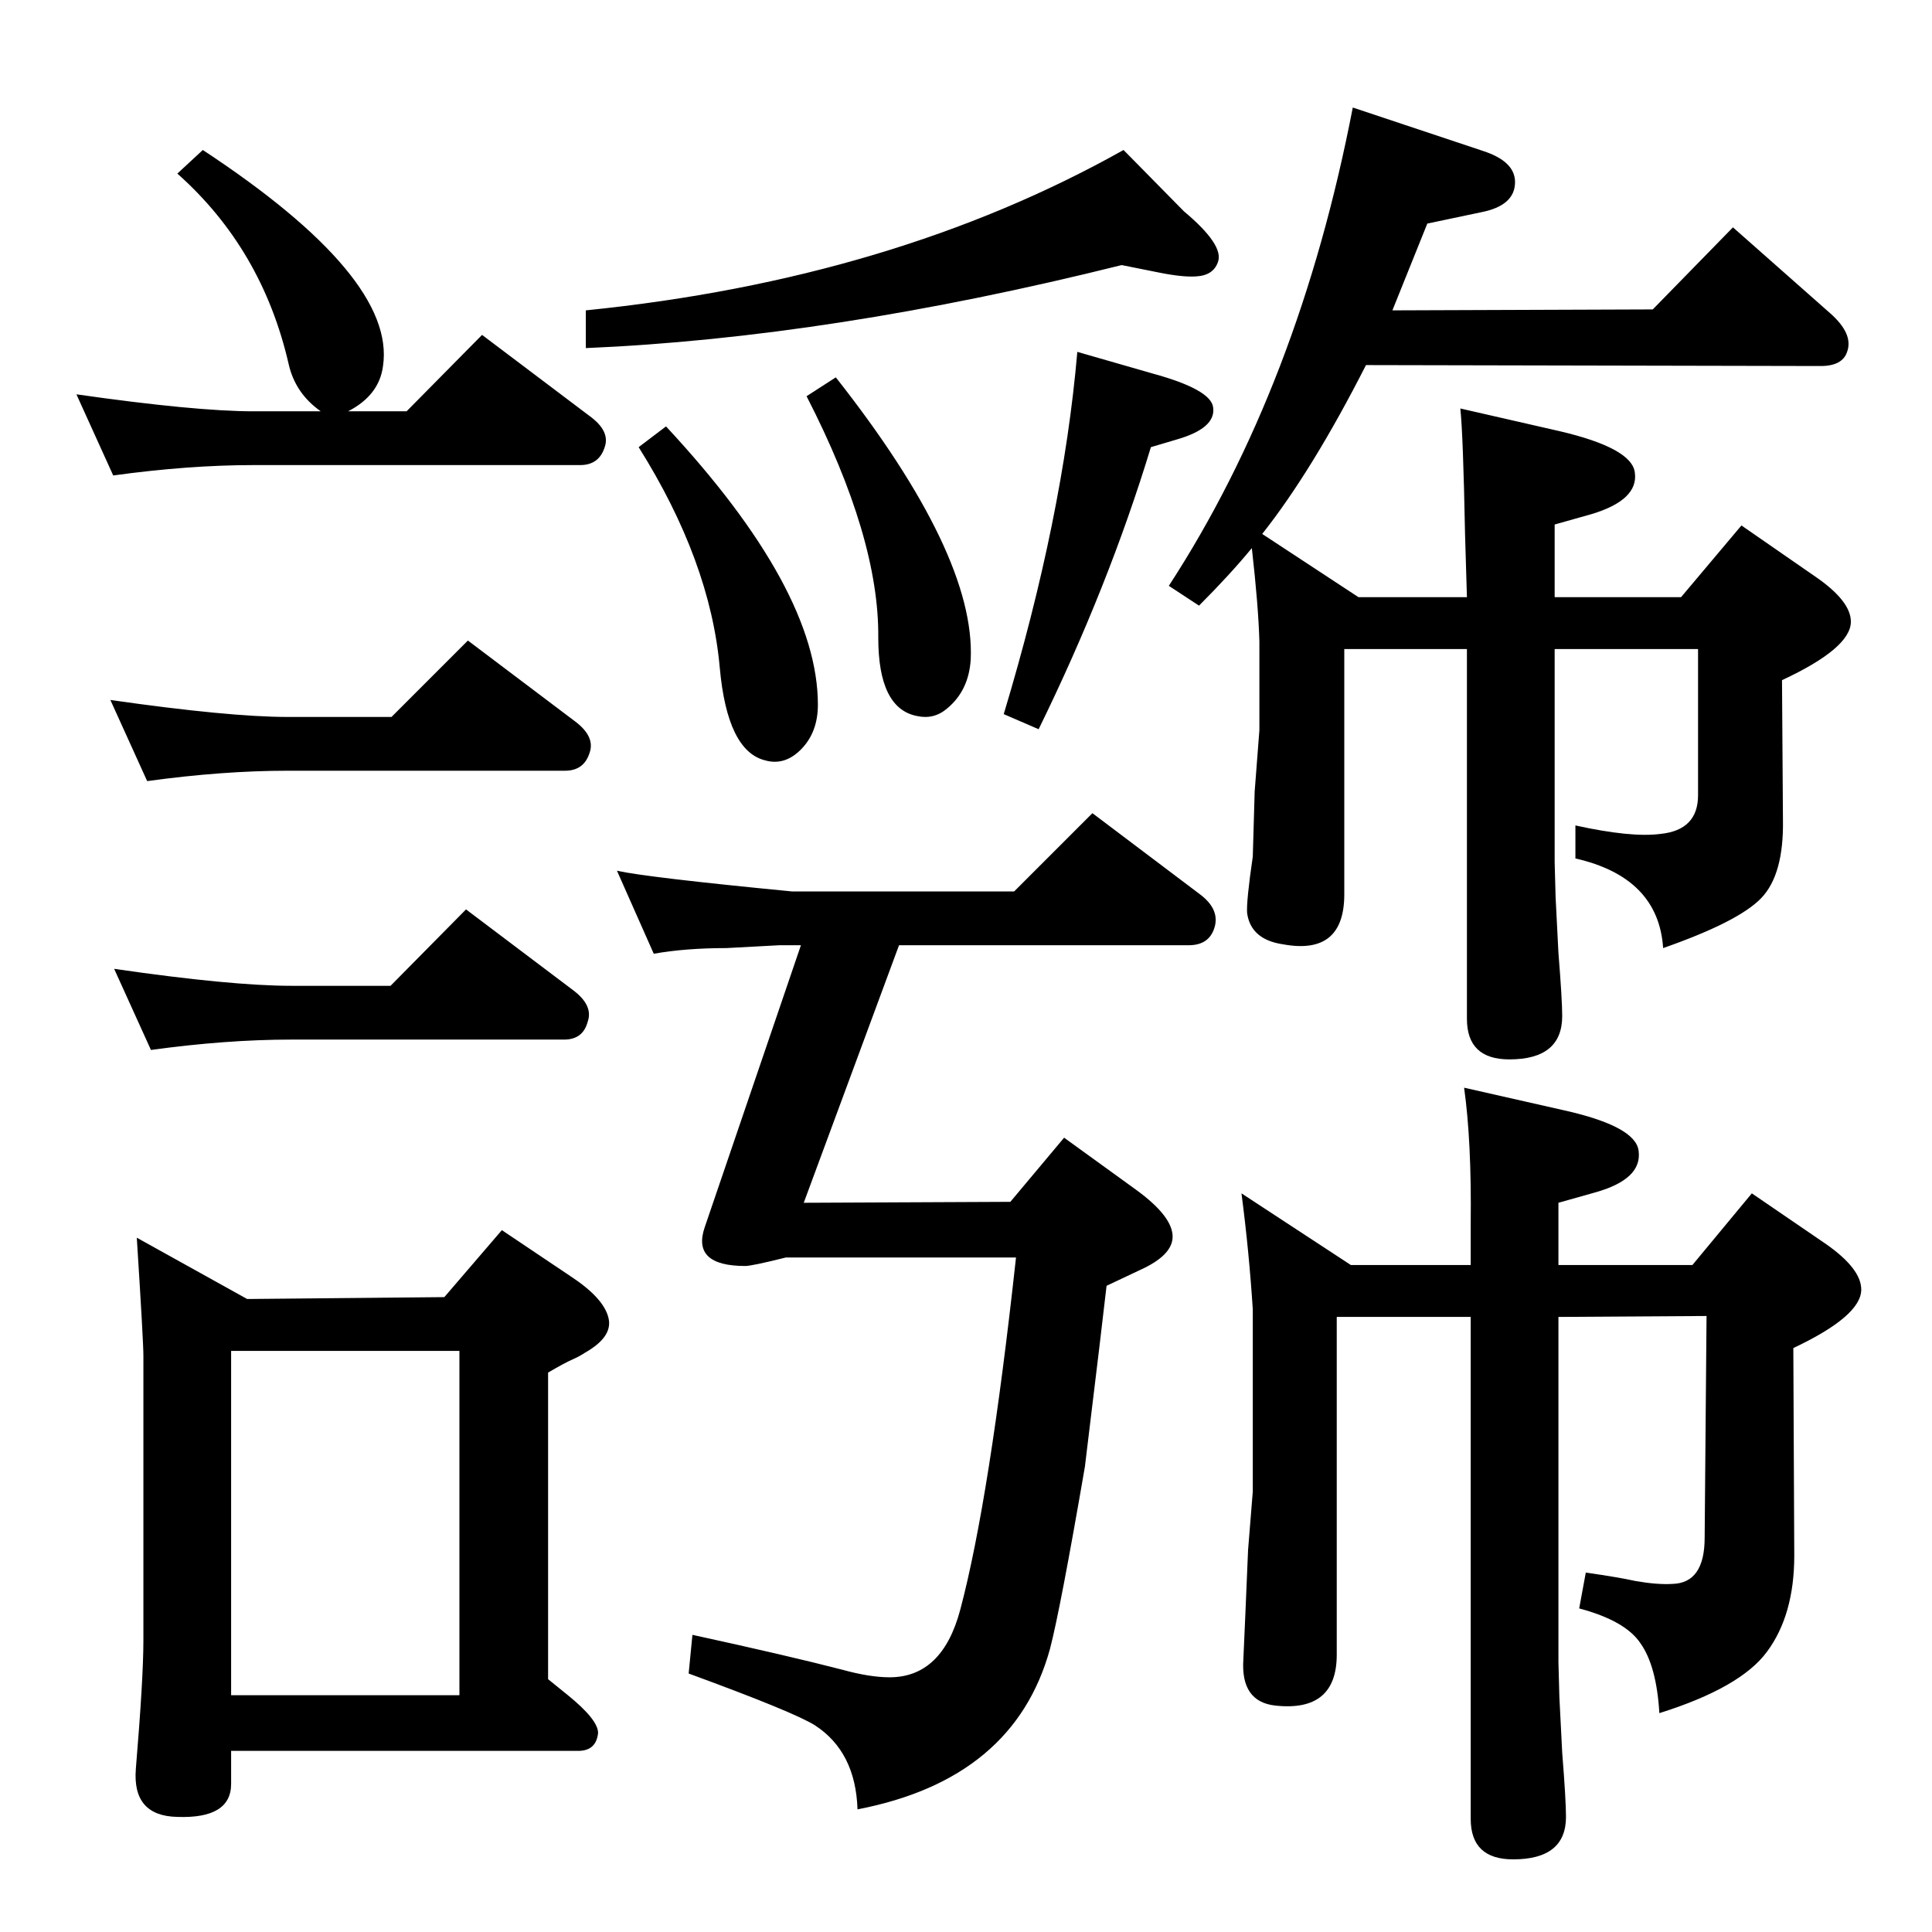 <?xml version="1.0" standalone="no"?>
<!DOCTYPE svg PUBLIC "-//W3C//DTD SVG 1.1//EN" "http://www.w3.org/Graphics/SVG/1.1/DTD/svg11.dtd" >
<svg xmlns="http://www.w3.org/2000/svg" xmlns:xlink="http://www.w3.org/1999/xlink" version="1.1" viewBox="0 0 2048 2048">
  <g transform="matrix(1 0 0 -1 0 2048)">
   <path fill="currentColor"
d="M1476 1719l276 1l85 87l103 -91q25 -22 18 -41q-5 -15 -28 -15l-482 1q-57 -112 -110 -179l102 -67h115l-2 67q-2 105 -5 133l105 -24q77 -18 80 -44q4 -29 -46 -44l-39 -11v-77h134l64 76l78 -54q38 -26 38 -48q0 -28 -73 -62l1 -148q1 -58 -23 -83t-104 -53
q-5 75 -93 95v35q59 -13 90 -9q40 4 40 41v155h-152v-226l1 -37l3 -59q4 -50 4 -67q0 -46 -56 -46q-45 0 -45 43v392h-130v-260q0 -65 -65 -53q-34 5 -38 33q-1 12 6 60l2 69l5 65v94q-1 37 -8 99q-23 -28 -56 -61l-32 21q138 212 195 507l138 -46q34 -11 34 -33
q0 -25 -36 -32l-57 -12q-21 -52 -37 -92zM1189 1767q-309 -77 -568 -88v40q326 33 570 170l64 -65q43 -36 36 -54q-5 -14 -23 -15q-14 -1 -39 4zM1142 1675l80 -23q62 -17 64 -36q3 -22 -39 -34l-27 -8q-45 -148 -119 -299l-37 16q63 209 78 384zM886 1648
q148 -188 143 -299q-2 -33 -25 -52q-14 -12 -32 -8q-41 8 -41 83q1 106 -76 256zM706 1596q161 -173 161 -295q0 -29 -17.5 -47t-38.5 -12q-40 10 -48 98q-10 113 -86 234zM953 1046l-101 -273l219 1l57 68l76 -55q40 -29 39 -51q-1 -19 -34 -34l-36 -17q-4 -36 -23 -192
q-26 -151 -37 -193q-38 -138 -204 -170q-2 61 -45 89q-22 14 -134 55l4 41q101 -22 159 -37q29 -8 50 -8q56 0 75 72q31 117 59 373h-244q-36 -9 -43 -9q-57 0 -43 41l102 299h-23l-56 -3q-43 0 -77 -6l-39 88q31 -7 186 -22h235l83 83l114 -86q20 -15 16 -33
q-5 -21 -28 -21h-307zM415 1288l81 81l114 -86q21 -16 15 -33q-6 -19 -26 -19h-294q-69 0 -149 -11l-39 86q126 -18 188 -18h110zM414 1003l80 81l114 -86q21 -16 15 -33q-5 -19 -25 -19h-289q-69 0 -149 -11l-39 86q124 -18 188 -18h105zM340 1612q-27 19 -34 50
q-28 122 -118 202l27 25q205 -135 191 -229q-4 -31 -37 -48h62l80 81l114 -86q22 -16 16 -33q-6 -19 -26 -19h-346q-69 0 -149 -11l-39 86q126 -18 188 -18h71zM471 673l61 71l73 -49q35 -23 40 -44q5 -20 -25 -37q-6 -4 -13 -7q-9 -4 -26 -14v-325l21 -17q32 -26 32 -40
q-2 -19 -21 -19h-368v-35q0 -37 -57 -35q-48 1 -44 51q8 96 8 136v302q0 15 -7 125l117 -65zM245 251h242v365h-242v-365zM1552 895l106 -24q76 -17 79 -43q4 -30 -46 -44l-39 -11v-66h142l63 76l79 -54q37 -26 37 -48q0 -28 -72 -62l1 -220q0 -63 -29 -102
q-28 -38 -114 -65q-3 50 -20 74q-16 24 -65 37l7 38q35 -5 53 -9q23 -4 39 -3q34 1 34 49l2 235l-157 -1v-366l1 -37l3 -59q4 -50 4 -68q0 -45 -56 -45q-45 0 -45 43v532h-142v-358q0 -61 -65 -54q-37 4 -34 49l2 45l3 71l5 62v193q-4 62 -12 123l116 -76h127v44
q1 87 -7 144z" />
  </g>

</svg>
